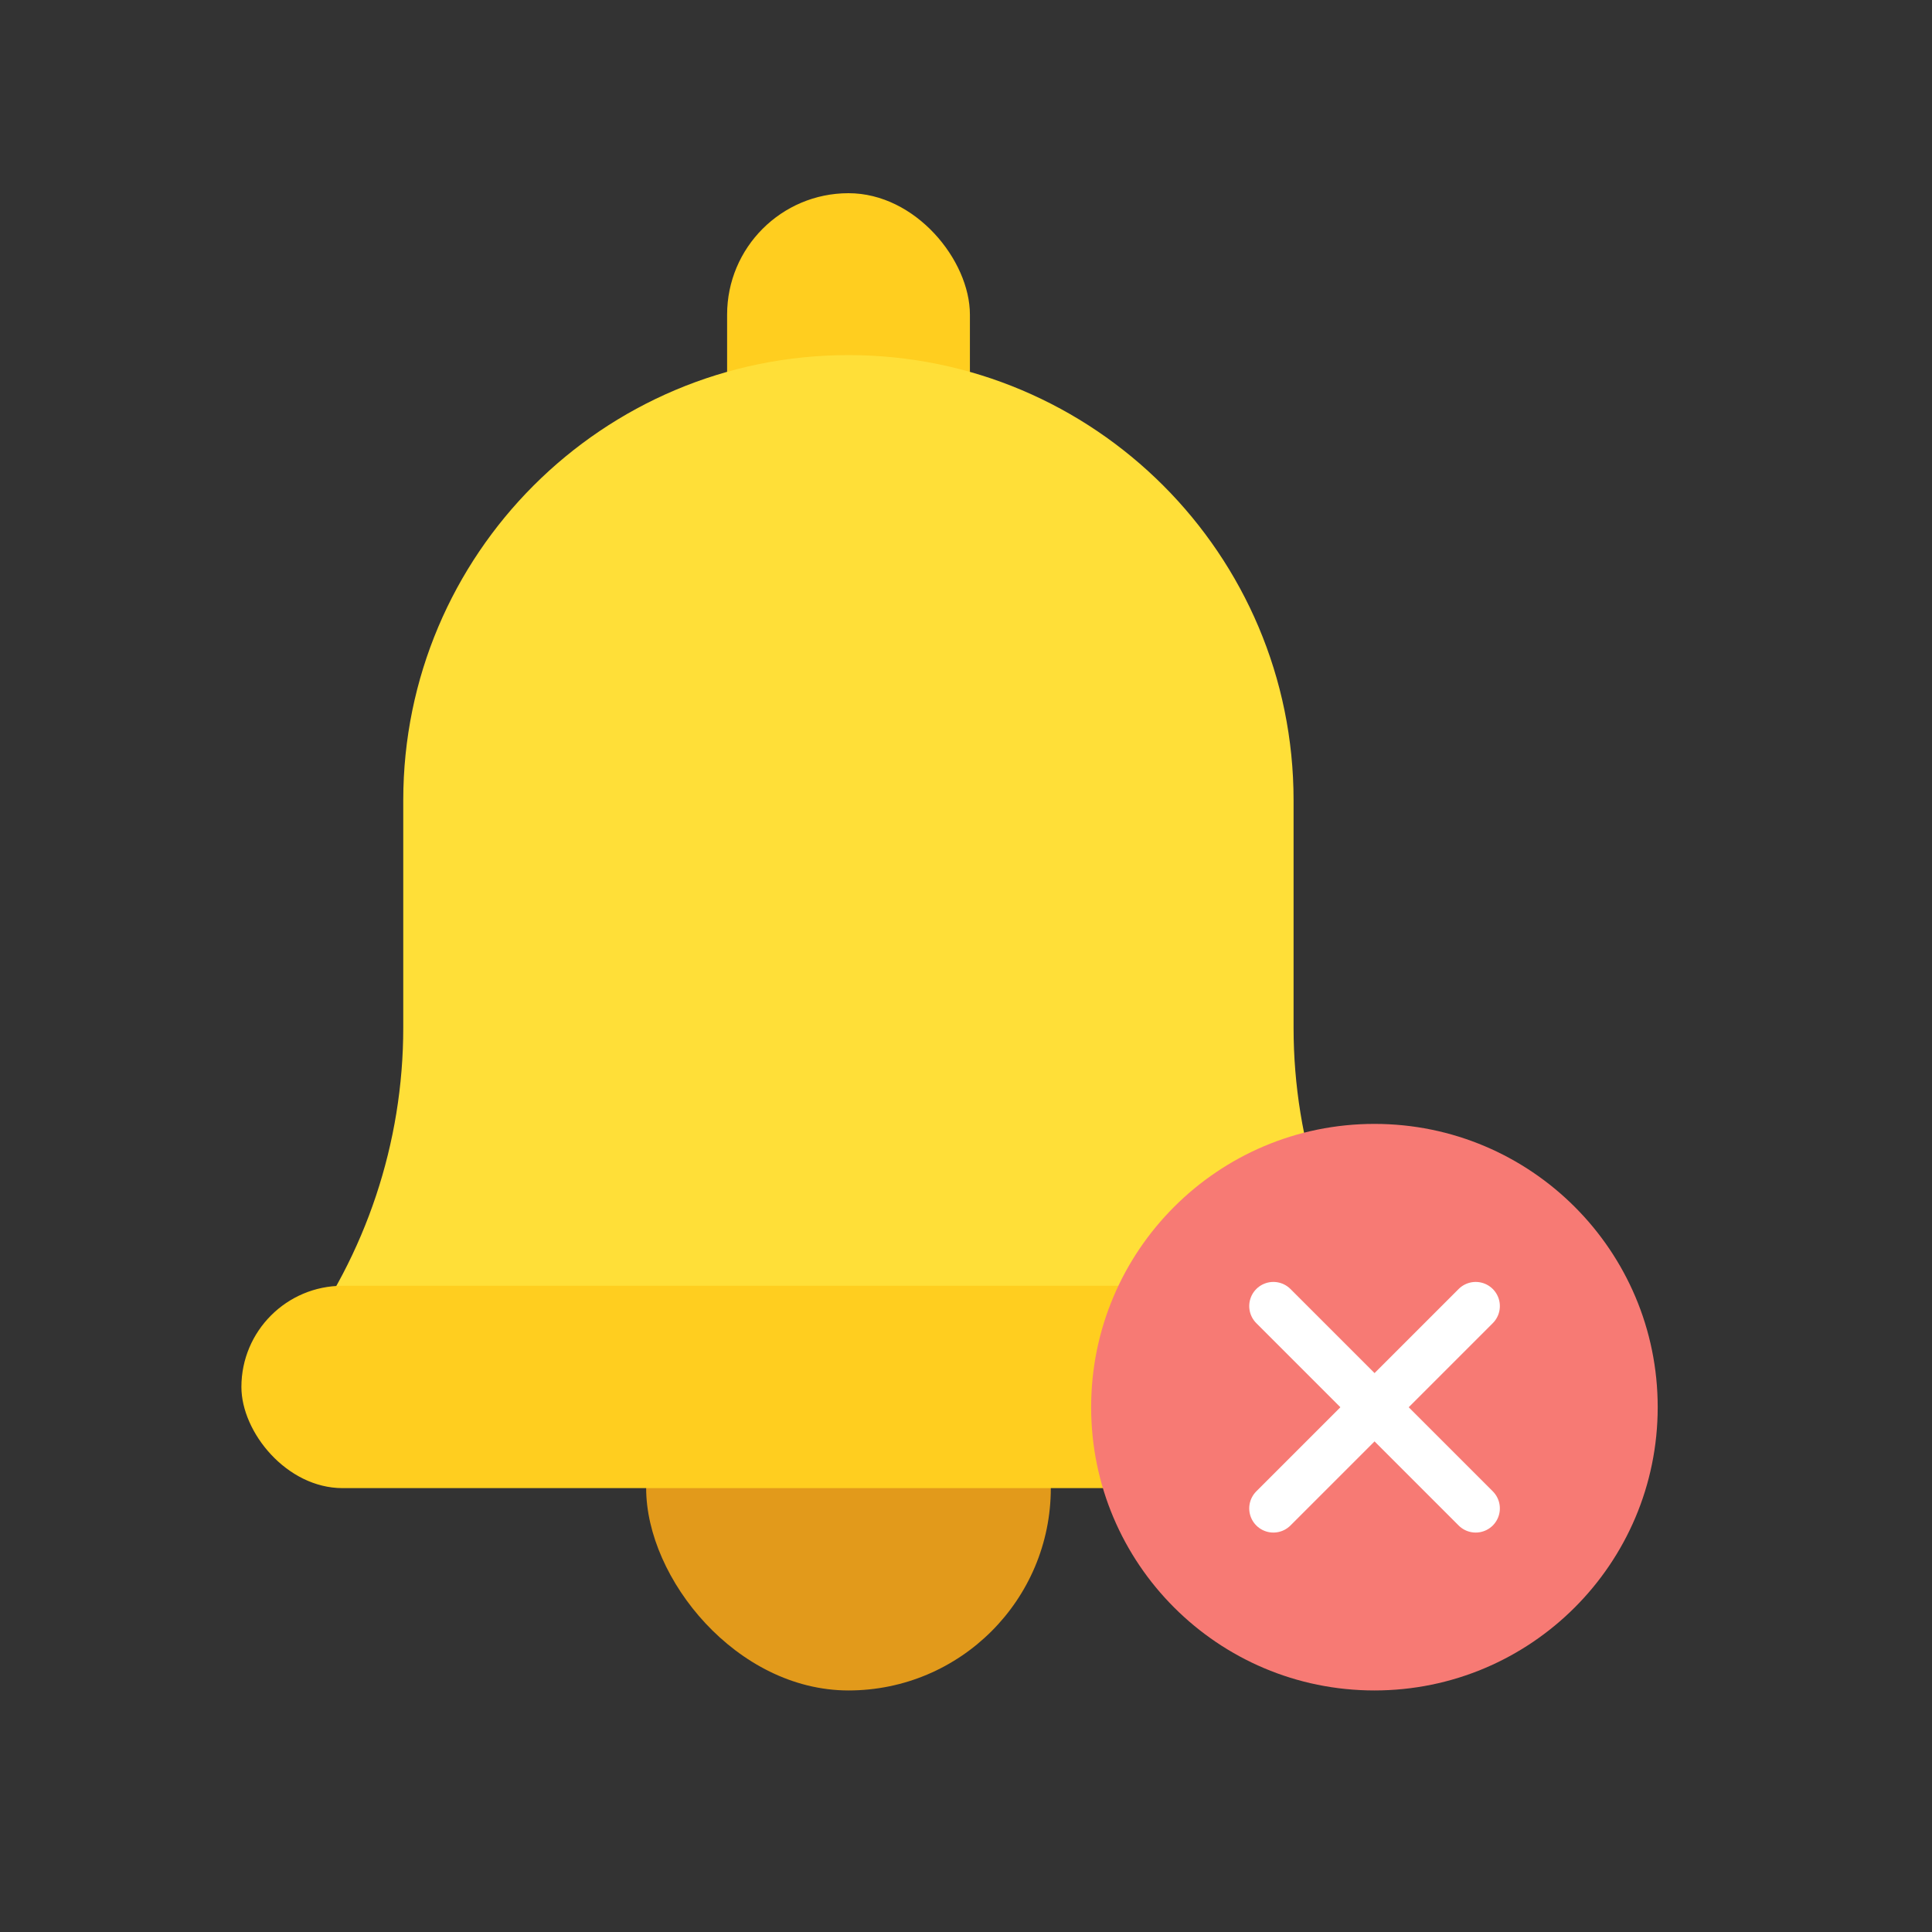 <svg width="40" height="40" viewBox="0 0 40 40" fill="none" xmlns="http://www.w3.org/2000/svg">
<rect x="0" y="0" width="40" height="40" fill="#333333" stroke="none"/>
<g id="icon/40/no bell">
<g id="no bell">
<rect id="Rectangle 17256" x="15.054" y="4" width="5.027" height="6.703" rx="2.514" fill="#FFCE1F"/>
<rect id="Rectangle 17258" x="13.378" y="26.621" width="8.378" height="8.378" rx="4.189" fill="#E29A1B"/>
<path id="Rectangle 17255" d="M8.349 16.568C8.349 11.478 12.476 7.352 17.566 7.352C22.656 7.352 26.782 11.478 26.782 16.568V21.279C26.782 23.66 27.554 25.975 28.982 27.88L29.295 28.297H5.836L6.149 27.88C7.577 25.975 8.349 23.66 8.349 21.279V16.568Z" fill="#FFDF38"/>
<rect id="Rectangle 17257" x="4.998" y="26.621" width="25.135" height="4.189" rx="2.095" fill="#FFCE1F"/>
<circle id="Ellipse 1184" cx="28.456" cy="29.134" r="5.865" fill="#F77A74"/>
<path id="Vector 34" d="M26.364 27.041L30.553 31.23" stroke="white" stroke-linecap="round"/>
<path id="Vector 35" d="M30.553 27.041L26.364 31.23" stroke="white" stroke-linecap="round"/>
</g>
</g>
</svg>
